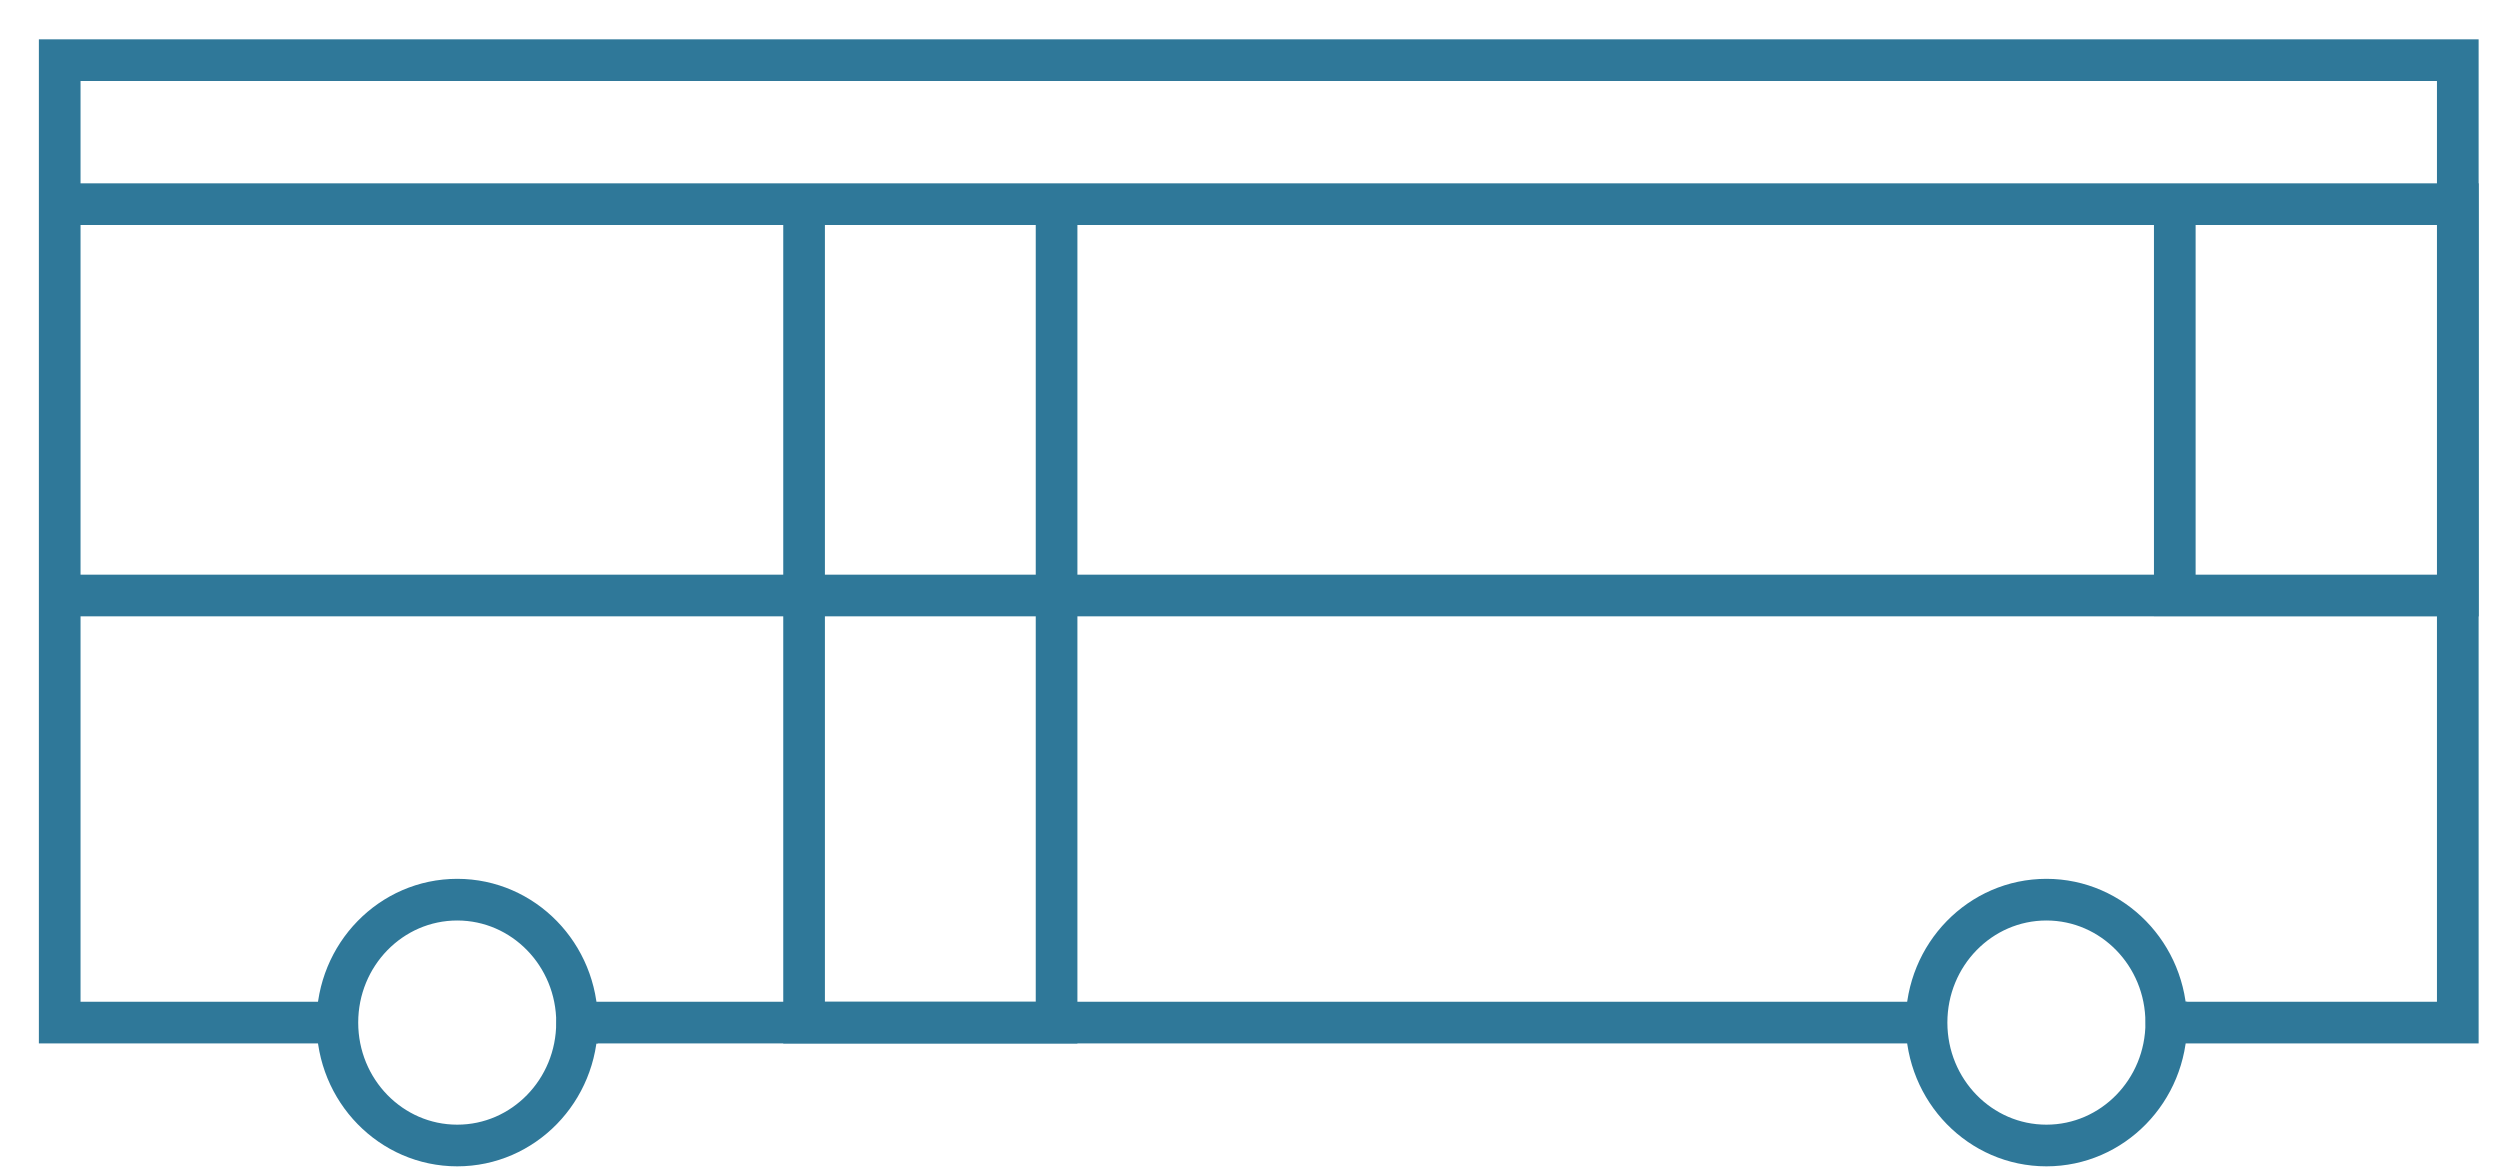 <svg width="60" height="28" viewBox="0 0 60 28" xmlns="http://www.w3.org/2000/svg"><title>249A4B56-990A-4F16-AE91-E518F3EF664C</title><g stroke="#2F7899" fill="none" fill-rule="evenodd"><path d="M13.85 24.542c0-1.629-1.288-2.95-2.876-2.95-1.589 0-2.877 1.321-2.877 2.95 0 1.63 1.288 2.95 2.877 2.95 1.588 0 2.875-1.32 2.875-2.95zM51.99 24.542c0-1.629-1.288-2.95-2.876-2.95-1.589 0-2.877 1.321-2.877 2.95 0 1.63 1.288 2.95 2.877 2.95 1.588 0 2.877-1.32 2.877-2.95z"/><path d="M8.097 24.542H1.433V1.444h57.554v23.098h-6.996M13.85 24.542h32.388"/><path d="M52.195 14.293h6.793V4.9h-6.793zM58.987 14.292H1.433M58.987 4.9H1.433M19.298 24.543h6.06V4.9h-6.06z"/></g></svg>